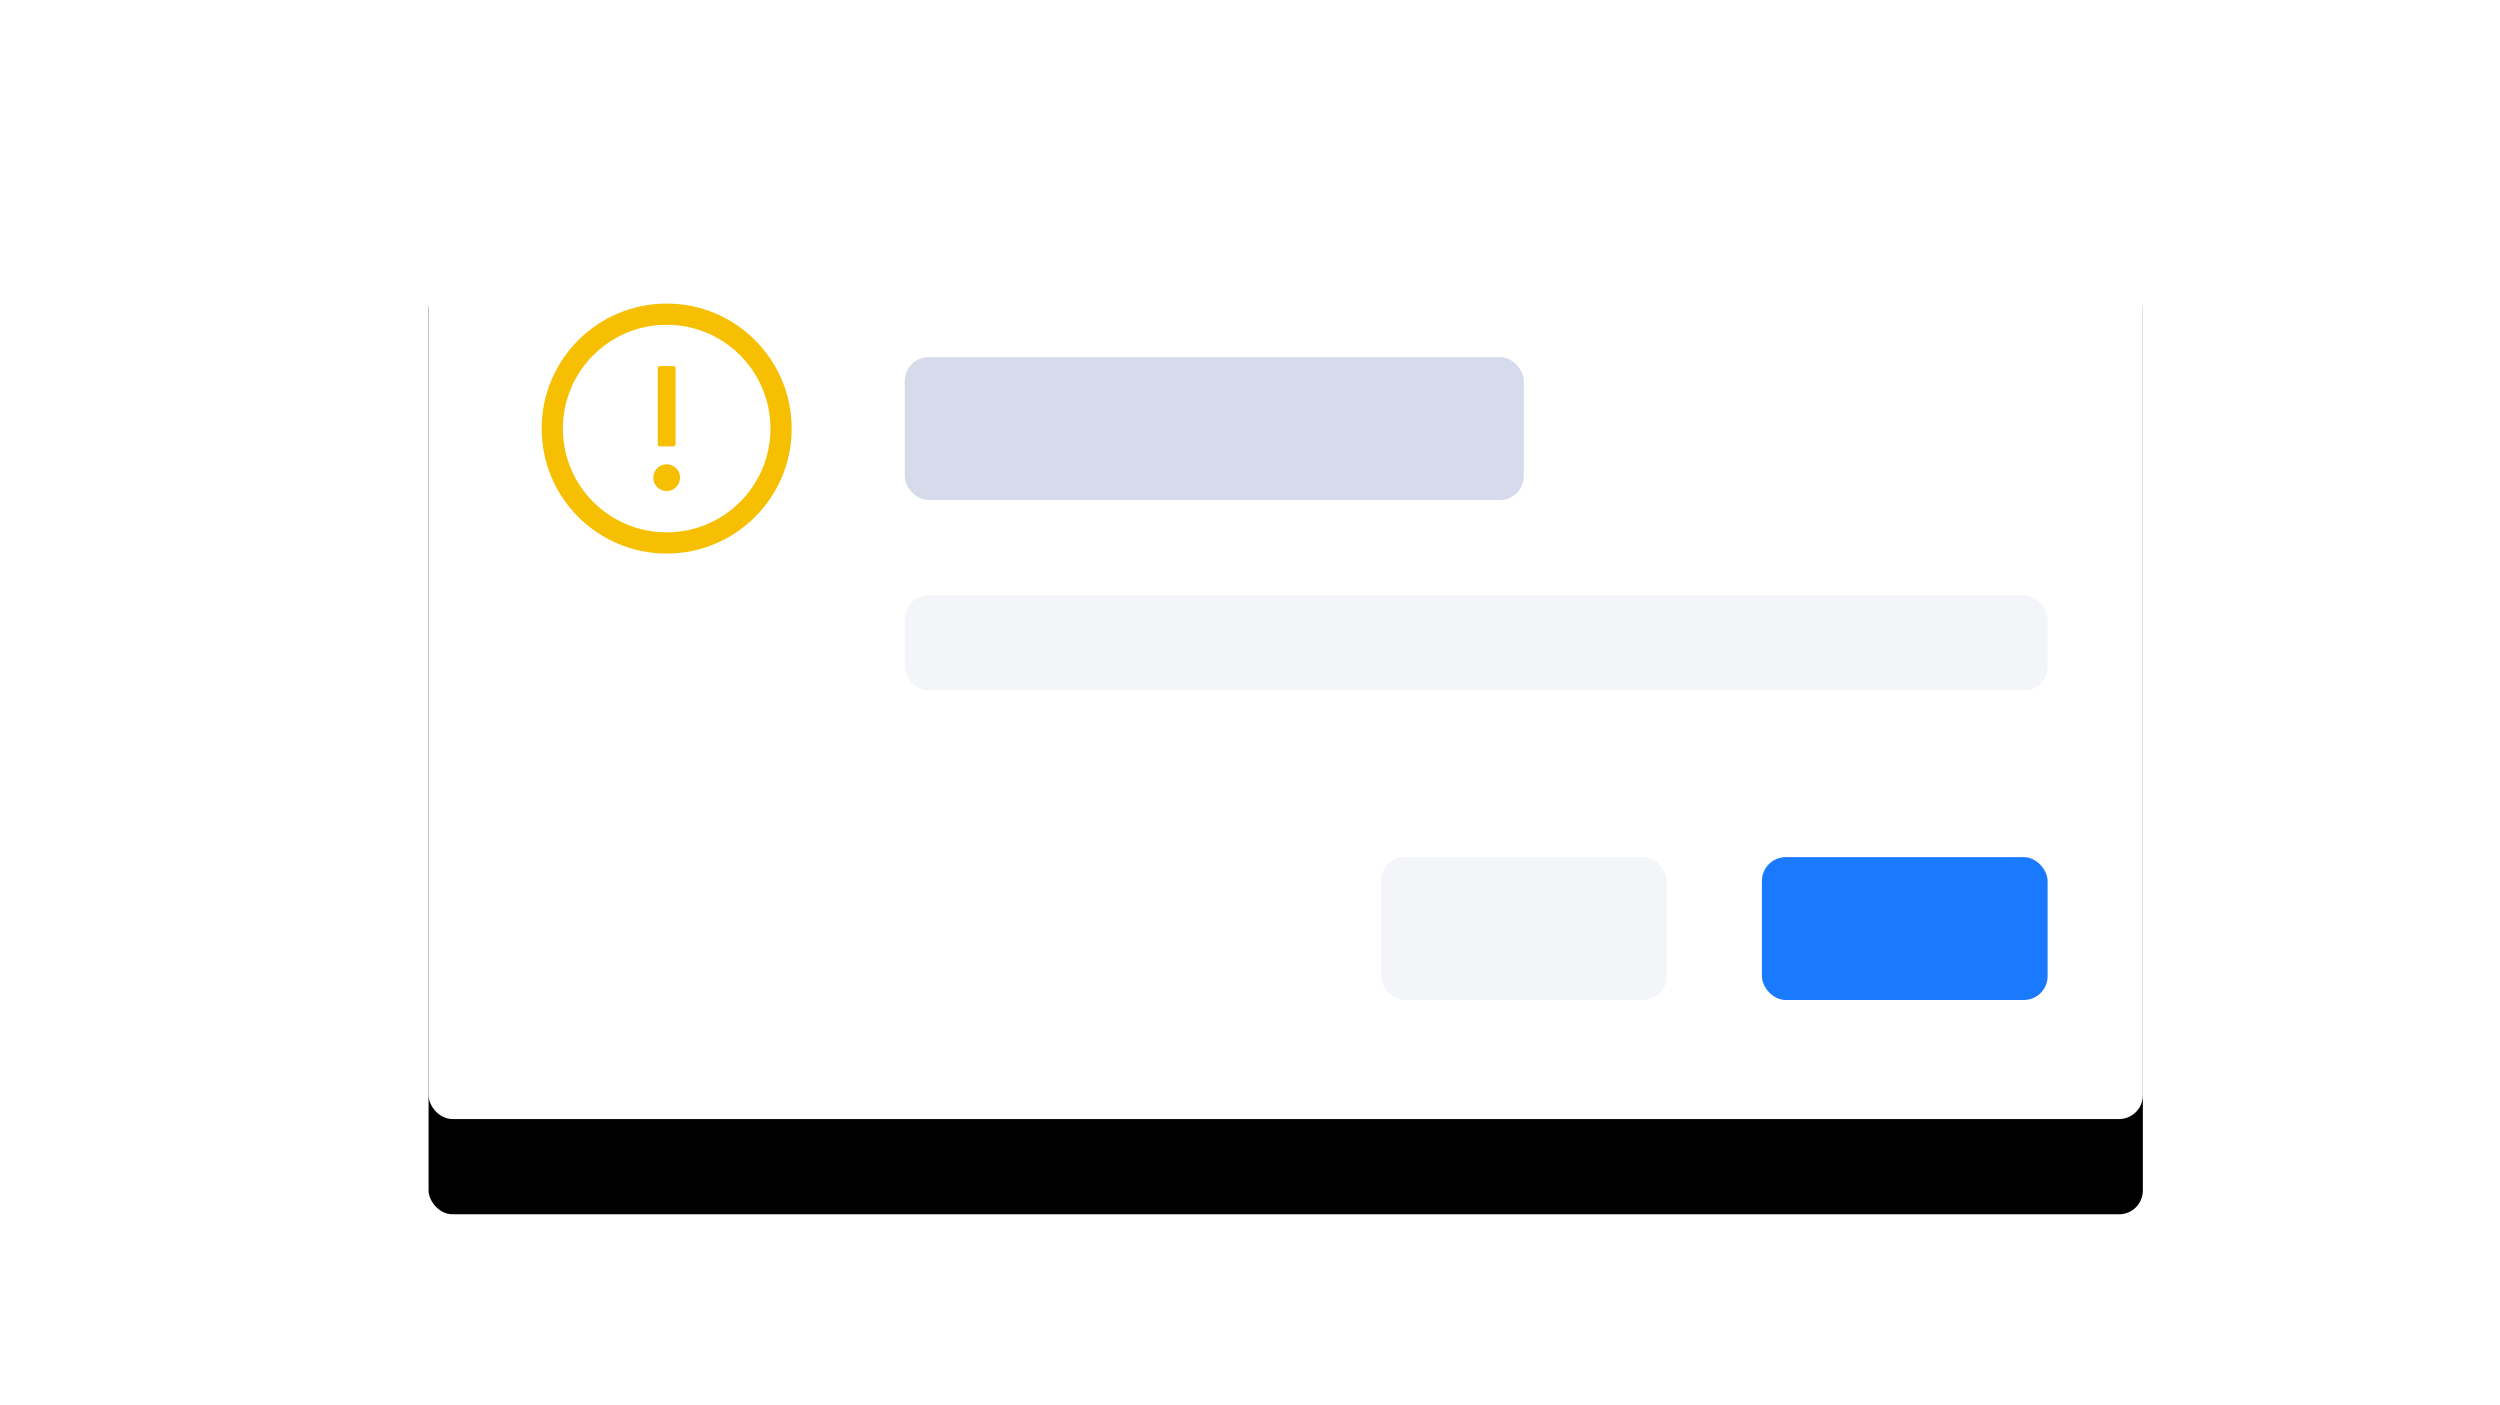<?xml version="1.0" encoding="UTF-8"?>
<svg width="105px" height="59px" viewBox="0 0 105 59" version="1.1" xmlns="http://www.w3.org/2000/svg" xmlns:xlink="http://www.w3.org/1999/xlink">
    <title>presentational-bricks.modal-confirm</title>
    <defs>
        <rect id="path-1" x="18" y="8" width="72" height="39" rx="1"></rect>
        <filter x="-19.4%" y="-25.6%" width="138.9%" height="171.8%" filterUnits="objectBoundingBox" id="filter-2">
            <feOffset dx="0" dy="4" in="SourceAlpha" result="shadowOffsetOuter1"></feOffset>
            <feGaussianBlur stdDeviation="4" in="shadowOffsetOuter1" result="shadowBlurOuter1"></feGaussianBlur>
            <feColorMatrix values="0 0 0 0 0.6   0 0 0 0 0.6   0 0 0 0 0.6  0 0 0 0.5 0" type="matrix" in="shadowBlurOuter1"></feColorMatrix>
        </filter>
    </defs>
    <g id="nora" stroke="none" stroke-width="1" fill="none" fill-rule="evenodd">
        <g id="构件概览图一" transform="translate(-1239, -105)">
            <g id="presentational-bricks.modal-confirm" transform="translate(1239, 105)">
                <rect id="矩形备份-52" x="0" y="0" width="105" height="55" rx="4"></rect>
                <g id="矩形">
                    <use fill="black" fill-opacity="1" filter="url(#filter-2)" xlink:href="#path-1"></use>
                    <use fill="#FFFFFF" fill-rule="evenodd" xlink:href="#path-1"></use>
                </g>
                <rect id="矩形备份-48" fill="#1A7AFF" x="74" y="36" width="12" height="6" rx="1"></rect>
                <rect id="矩形备份-49" fill="#F4F5F9" x="38" y="25" width="48" height="4" rx="1"></rect>
                <rect id="矩形备份-54" fill="#F4F5F9" x="58" y="36" width="12" height="6" rx="1"></rect>
                <rect id="矩形备份-50" fill="#D6DBEC" x="38" y="15" width="26" height="6" rx="1"></rect>
                <g id="通用图标/Warning-Circle-Line" transform="translate(22, 12)" fill="#F7BF02">
                    <rect id="矩形" fill-rule="nonzero" opacity="0" x="0" y="0" width="12" height="12"></rect>
                    <path d="M6,0.75 C8.899,0.75 11.25,3.101 11.25,6 C11.25,8.899 8.899,11.25 6,11.25 C3.101,11.25 0.75,8.899 0.75,6 C0.75,3.101 3.101,0.75 6,0.75 Z M6,1.641 C3.593,1.641 1.641,3.593 1.641,6 C1.641,8.407 3.593,10.359 6,10.359 C8.407,10.359 10.359,8.407 10.359,6 C10.359,3.593 8.407,1.641 6,1.641 Z M6,7.5 C6.311,7.5 6.562,7.752 6.562,8.062 C6.562,8.373 6.311,8.625 6,8.625 C5.689,8.625 5.438,8.373 5.438,8.062 C5.438,7.752 5.689,7.5 6,7.5 Z M6.281,3.375 C6.333,3.375 6.375,3.417 6.375,3.469 L6.375,3.469 L6.375,6.656 C6.375,6.708 6.333,6.75 6.281,6.75 L6.281,6.75 L5.719,6.75 C5.667,6.75 5.625,6.708 5.625,6.656 L5.625,6.656 L5.625,3.469 C5.625,3.417 5.667,3.375 5.719,3.375 L5.719,3.375 Z" id="形状结合"></path>
                </g>
            </g>
        </g>
    </g>
</svg>